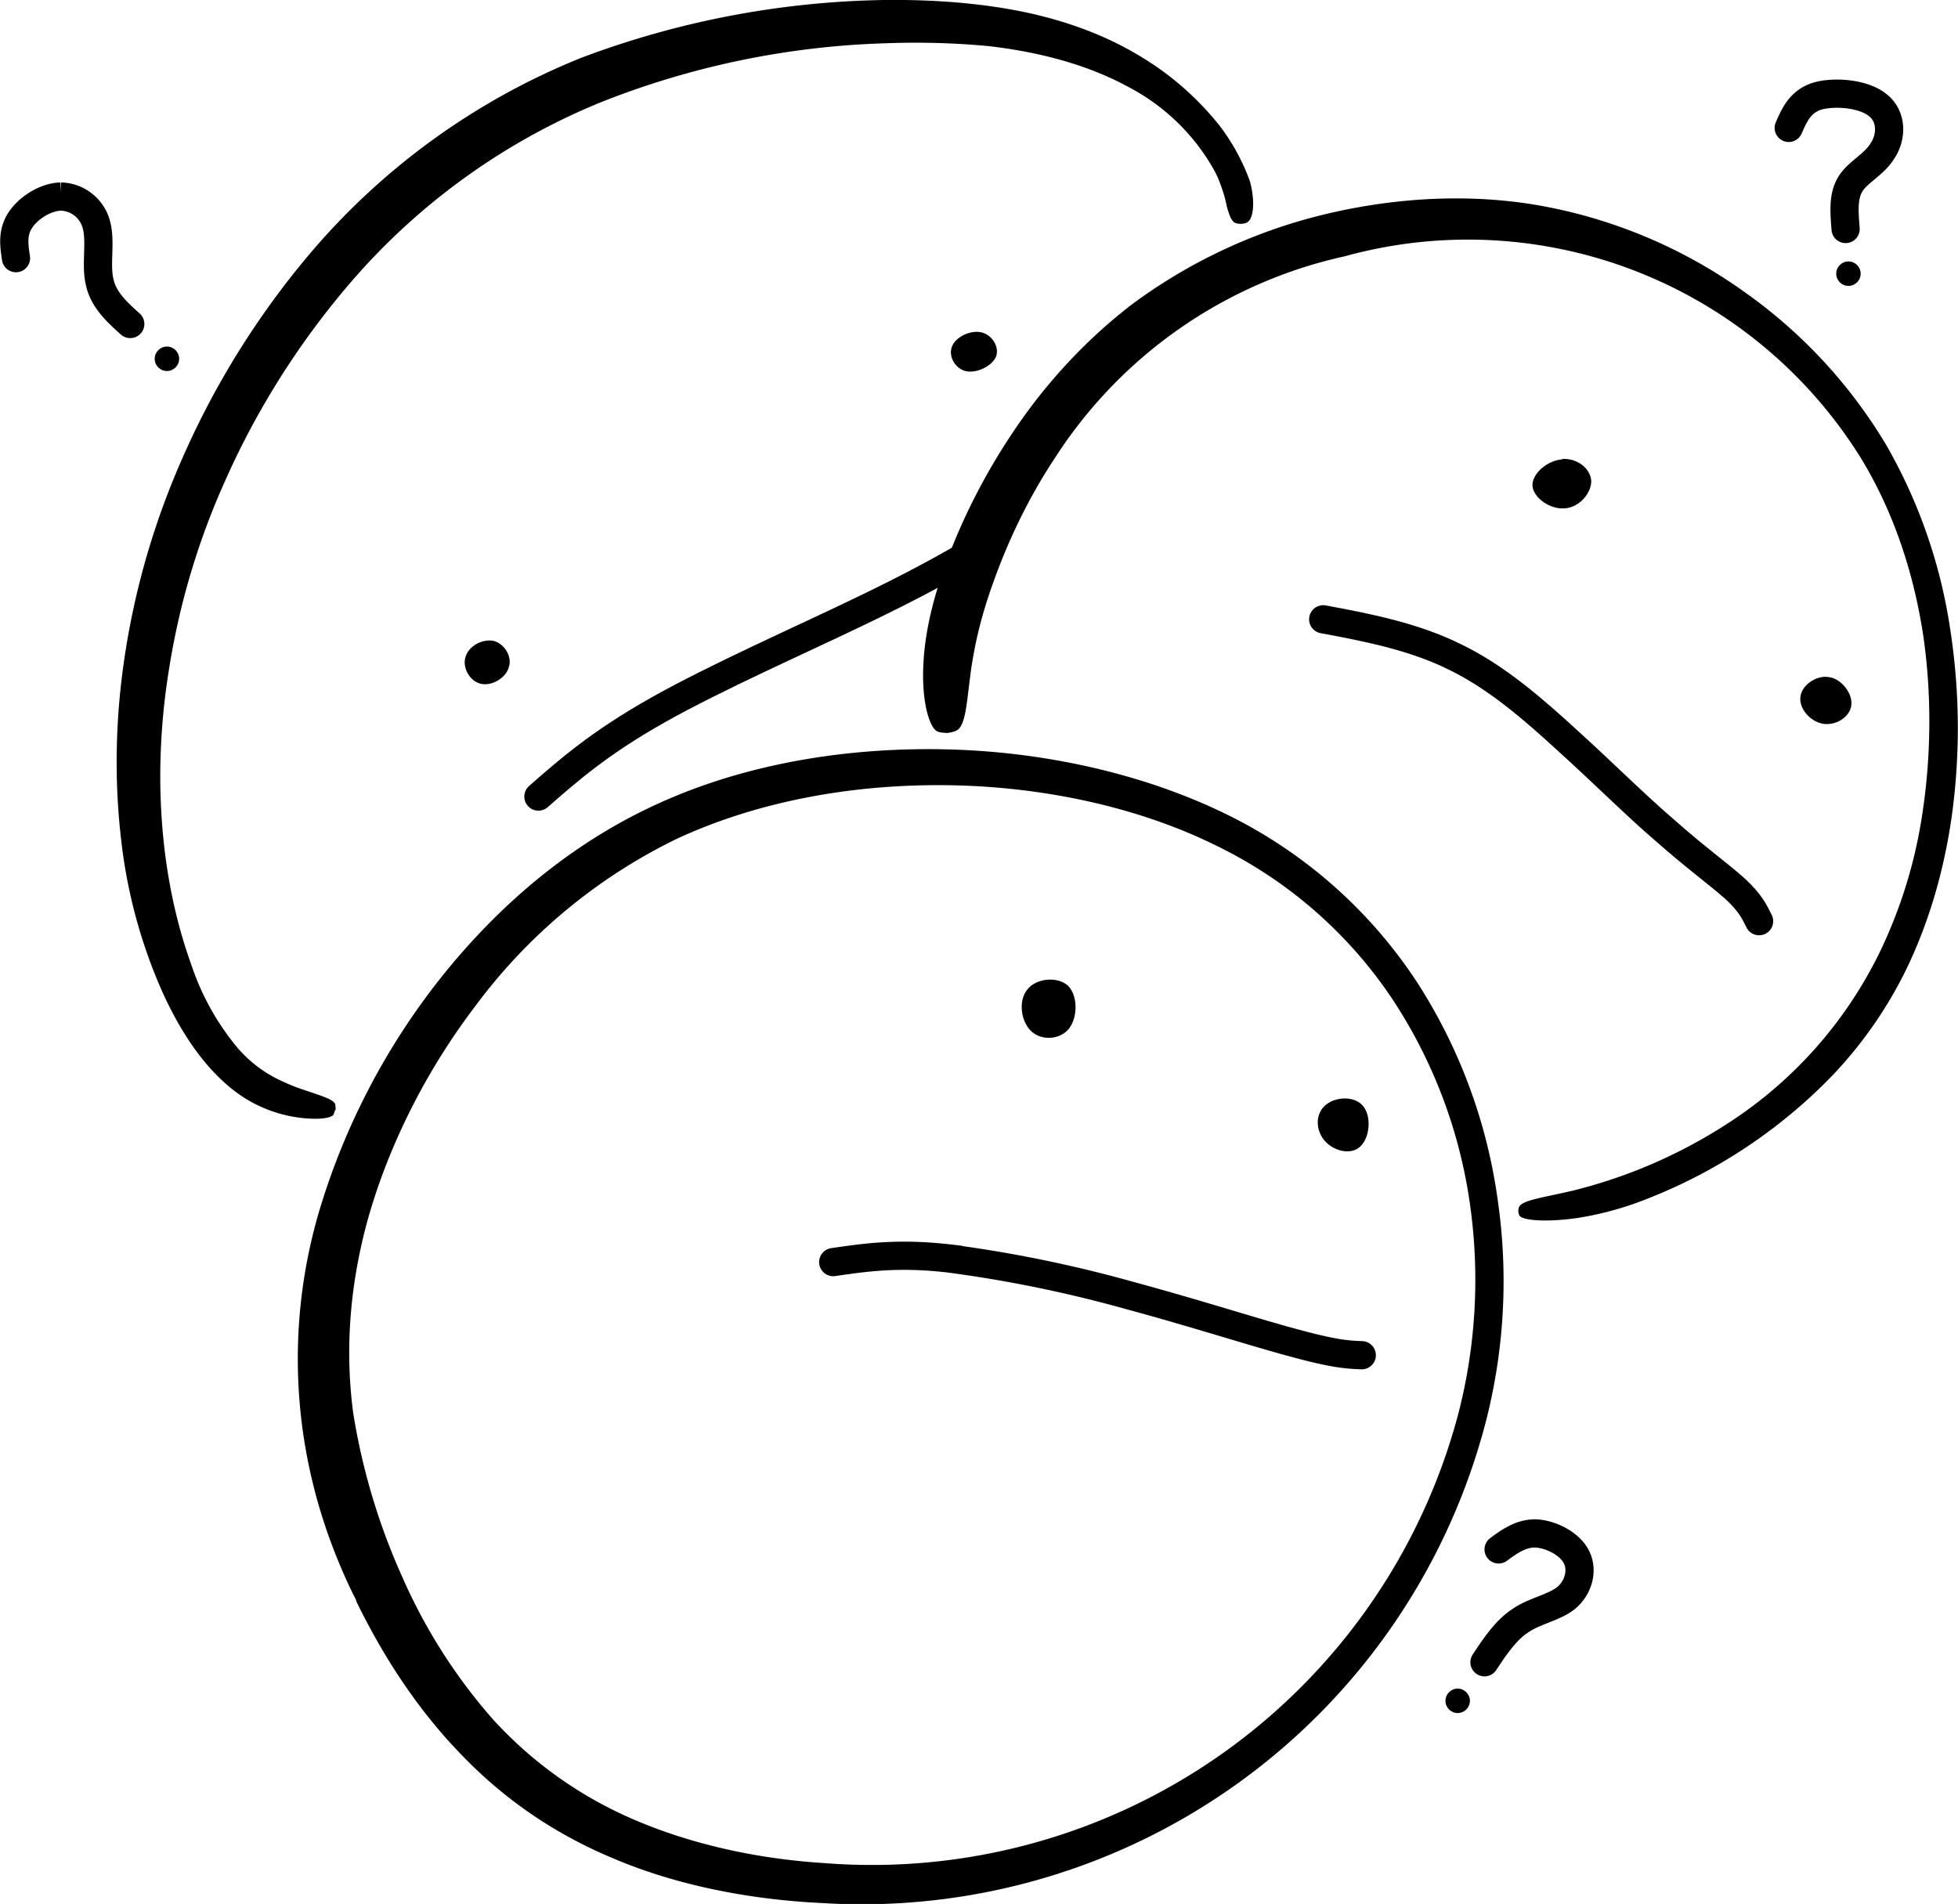 <svg xmlns="http://www.w3.org/2000/svg" xml:space="preserve" width="416.4" height="404.9">
  <g transform="translate(-39.8 -66.3)">
    <path d="M125.5 402a137.8 137.8 0 0 1-10.6-35.3c-1.3-10-1.6-23.9 3.1-41 3.8-13.6 11.1-30 23-45.6a117 117 0 0 1 42.7-35.4c17.2-8 37.7-11.8 58.6-11.4 20.5.4 40.5 5 56.5 13a94.8 94.8 0 0 1 37.2 32.6 106 106 0 0 1 16.4 43.4 114 114 0 0 1-2.4 44.4 129 129 0 0 1-135 95.8c-15.8-1-29.9-4.6-41.2-9.6a86.6 86.6 0 0 1-29.2-21 116.8 116.8 0 0 1-19.1-29.9zm-10 4.7c4.1 8.4 11 20.8 21.7 32 8 8.5 18.6 16.8 33 22.8 12.4 5.3 27.7 8.7 44.3 9.5a137.1 137.1 0 0 0 141.4-102.8c4-15.9 4.6-31.7 2.4-46.8a114 114 0 0 0-17-46 102 102 0 0 0-39.4-35.3c-17-8.6-38-13.7-59.4-14.4-21.8-.7-43.7 2.9-62.3 11.3-19.6 8.8-35 22.6-46.7 37.3a148 148 0 0 0-25.5 48.5 110.9 110.9 0 0 0-1.6 59.2c3 12.3 7.8 22 9.2 24.7z"/>
    <path fill="none" stroke="#000" stroke-linecap="round" stroke-width="6" d="M217 334.7c6.9-1 13.7-2 24.4-.8a276 276 0 0 1 39 8c13.7 3.7 27 8 35 10.1 8.1 2.2 11 2.4 14 2.5"/>
    <path d="M258.3 276.7c-2 2.4-1.4 6.8.8 8.9 2.1 2 6 1.9 8-.5 1.9-2.4 2-7-.2-9.2-2.2-2-6.7-1.6-8.6.8zM321.4 301.6c-2 2-1.7 5.4.3 7.5 2 2.1 5.6 2.9 7.5.9 2-2 2.3-6.6.3-8.7-2-2.1-6.2-1.7-8.1.3z"/>
    <path fill="none" stroke="#000" stroke-linecap="round" stroke-width="6" d="M358.5 395.8c2.4-1.8 4.9-3.5 8-3.4 3.2.2 7.2 2.2 8.6 5.1 1.4 2.9.3 6.5-2.2 8.6-2.6 2.1-6.6 2.7-9.7 4.8-3.1 2-5.4 5.4-7.7 8.9"/>
    <circle cx="349.8" cy="428" r="2.6"/>
  </g>
  <g transform="translate(-39.8 -66.3)">
    <path d="M241.2 222.2c.4-.1 1.7-.2 2.4-.8 1.7-1.6 1.8-6.2 2.8-13.3.7-4.4 1.8-10.2 4.8-18.4 2.8-7.8 7-17.1 13.2-26.4a98.4 98.4 0 0 1 61.4-42.5 98.4 98.4 0 0 1 109.8 43c7 11.5 11.2 24.5 13.2 37.6 1.9 13 1.6 26-.1 37.4a102.5 102.5 0 0 1-9 29.7 90.5 90.5 0 0 1-33.4 37.3 108 108 0 0 1-32 13.7c-6.4 1.5-10.6 2-11.4 3.4-.2.3-.2.8-.2 1 0 .2.1.7.3 1 .8.9 5.5 1.4 12.4.4a69 69 0 0 0 15.3-4.3 111 111 0 0 0 38.9-26.1 90.2 90.2 0 0 0 16.1-23.5c4.3-9.2 7.5-19.7 9.2-31.7a137 137 0 0 0-.3-39.2 111.4 111.4 0 0 0-13.8-39.8 107 107 0 0 0-30-32.3 107.1 107.1 0 0 0-41.5-18c-15-3-30.9-2.3-45.7 1a113.1 113.1 0 0 0-43.3 19.8c-9.3 7.2-17.6 16-24.6 26.3-6.8 10-11.6 20-14.7 28.5-3.3 9-4.5 15.8-4.8 21-.5 8.4 1.2 13.6 2.7 14.7.7.5 2 .4 2.3.5z"/>
    <path fill="none" stroke="#000" stroke-linecap="round" stroke-width="6" d="M321.2 198c9.7 1.8 19.3 3.7 28 8 8.9 4.3 16.8 11.2 24.2 18 7.5 6.8 14.4 13.7 20.6 19 6.2 5.5 11.7 9.5 14.9 12.4 3.2 3 4 4.8 5 6.8"/>
    <path d="M372 164c-3.1.2-6.4 3-6.3 5.6.2 2.6 3.8 5.1 6.9 4.8 3.1-.2 5.7-3.3 5.6-5.9-.2-2.6-3-4.8-6.2-4.6zM428.8 210.3c-2.7-.5-5.8 1.7-6.1 4.1-.4 2.5 2 5.3 4.7 5.8s5.7-1.3 6.1-3.8c.4-2.5-2-5.7-4.7-6.1z"/>
    <path fill="none" stroke="#000" stroke-linecap="round" stroke-width="6" d="M420.2 93.5c1.2-2.8 2.5-5.7 6.2-6.8 3.7-1 9.8-.5 12.8 2 3 2.4 2.9 6.7 1 9.6-1.8 3-5.2 4.5-6.8 7-1.7 2.6-1.4 6.1-1.1 9.7"/>
    <circle cx="432.9" cy="124.5" r="2.6"/>
  </g>
  <g transform="translate(-39.8 -66.3)">
    <path d="m111.2 302.3-.1-1.2c-.5-1-2.5-1.6-5.4-2.6-1.5-.5-3.4-1.1-5.3-2a27.4 27.4 0 0 1-10.2-7.5 54.6 54.6 0 0 1-9.7-17.5c-2.5-6.9-4.9-16-6-27.3-1-10.2-.9-22.2 1.2-35.3 2-12.8 5.7-26.4 12-40.4a171.3 171.3 0 0 1 25.7-41 140.2 140.2 0 0 1 53.8-39.3 178.3 178.3 0 0 1 61-12.7c8-.3 15.4 0 21.8.6 13 1.5 22.6 4.8 29.6 8.6a44.6 44.6 0 0 1 18.3 17.6c.9 1.6 1.4 3 1.8 4.2.5 1.4.8 2.7 1 3.7.5 1.8 1 3.2 1.8 3.5.4.2 1 .2 1.3.2.2 0 .9-.1 1.2-.3.8-.4 1.3-1.8 1.3-4 0-1.3-.2-3-.7-4.8a44.7 44.7 0 0 0-6.3-11.6A62.5 62.5 0 0 0 283 78.7c-7.7-4.8-18-9-32-11-6.9-1-14.7-1.5-23.2-1.4a191 191 0 0 0-64.4 12.3 148 148 0 0 0-58 42 178.2 178.2 0 0 0-27.1 43.8 164.4 164.4 0 0 0-12.2 43c-2 14.1-1.8 26.9-.5 37.8a110.2 110.2 0 0 0 8.4 31.3c3 6.8 6.6 12.7 10.7 17.2 2.2 2.4 4.4 4.3 6.5 5.7a28.8 28.8 0 0 0 13.3 4.7c3.3.3 5.5 0 6.2-.7l.4-1.1z"/>
    <path fill="none" stroke="#000" stroke-linecap="round" stroke-width="6" d="M154.3 235.7c6.5-5.7 13-11.4 25.4-18.4 12.4-7 30.8-15.1 43-21 12.1-5.8 18-9.2 24-12.6"/>
    <path d="M138.8 206c-.7 2.2.8 5.1 3.2 5.7 2.3.6 5.4-1.2 6-3.5.8-2.2-.9-5-3.2-5.6-2.3-.5-5.3 1-6 3.4zM242.3 139.9c-.9 2 .5 4.7 2.8 5.3 2.3.6 5.6-1 6.5-3 .8-2-.7-4.6-3-5.2-2.3-.6-5.5.9-6.3 2.9z"/>
    <path fill="none" stroke="#000" stroke-linecap="round" stroke-width="6" d="M43.2 121.2c-.4-2.7-.8-5.3.8-7.9 1.6-2.6 5.3-5.1 8.7-5.2a8 8 0 0 1 7.6 6c1 3.6-.2 8.5.7 12.2.8 3.7 3.6 6.3 6.5 8.9"/>
    <circle cx="75.3" cy="142.6" r="2.6"/>
  </g>
</svg>
